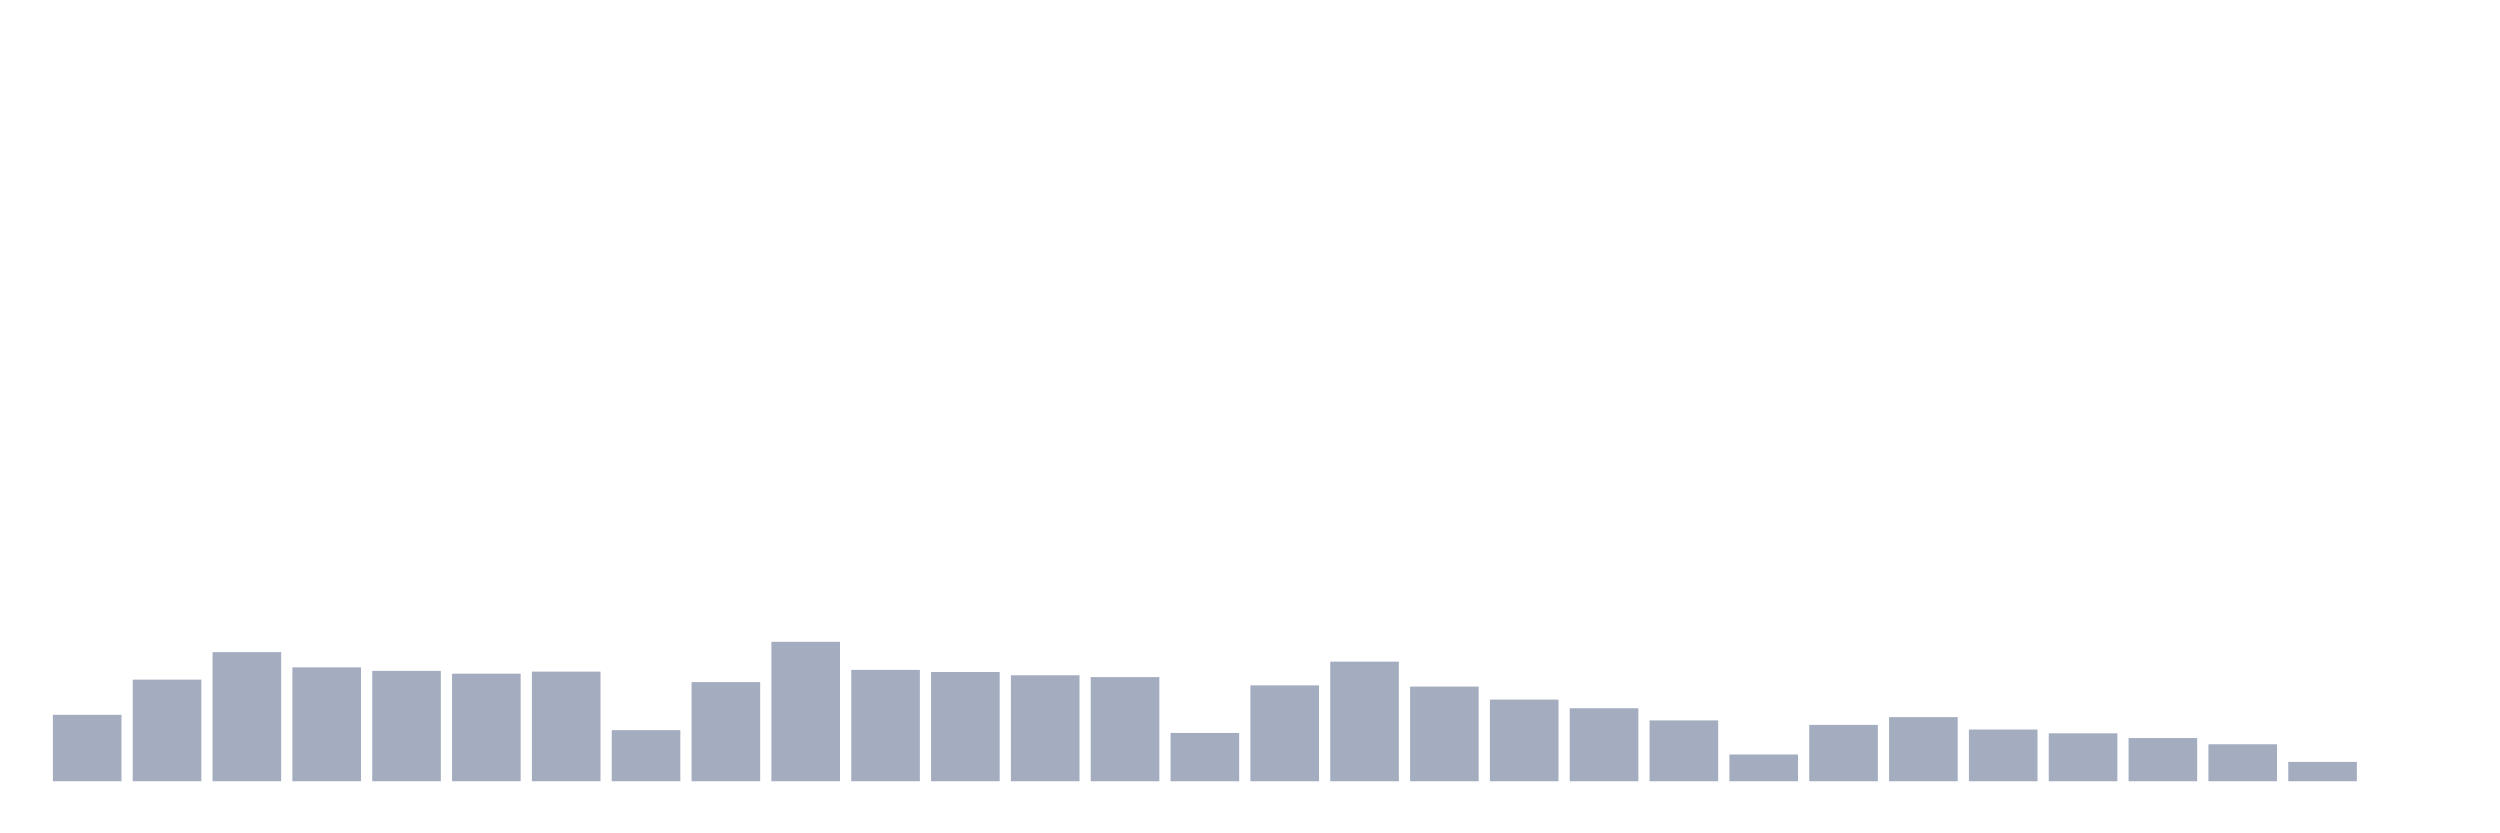 <svg xmlns="http://www.w3.org/2000/svg" viewBox="0 0 480 160"><g transform="translate(10,10)"><rect class="bar" x="0.153" width="13.175" y="127.243" height="12.757" fill="rgb(164,173,192)"></rect><rect class="bar" x="15.482" width="13.175" y="120.491" height="19.509" fill="rgb(164,173,192)"></rect><rect class="bar" x="30.81" width="13.175" y="115.21" height="24.79" fill="rgb(164,173,192)"></rect><rect class="bar" x="46.138" width="13.175" y="118.131" height="21.869" fill="rgb(164,173,192)"></rect><rect class="bar" x="61.466" width="13.175" y="118.808" height="21.192" fill="rgb(164,173,192)"></rect><rect class="bar" x="76.794" width="13.175" y="119.346" height="20.654" fill="rgb(164,173,192)"></rect><rect class="bar" x="92.123" width="13.175" y="118.949" height="21.051" fill="rgb(164,173,192)"></rect><rect class="bar" x="107.451" width="13.175" y="130.187" height="9.813" fill="rgb(164,173,192)"></rect><rect class="bar" x="122.779" width="13.175" y="120.958" height="19.042" fill="rgb(164,173,192)"></rect><rect class="bar" x="138.107" width="13.175" y="113.224" height="26.776" fill="rgb(164,173,192)"></rect><rect class="bar" x="153.436" width="13.175" y="118.621" height="21.379" fill="rgb(164,173,192)"></rect><rect class="bar" x="168.764" width="13.175" y="119.019" height="20.981" fill="rgb(164,173,192)"></rect><rect class="bar" x="184.092" width="13.175" y="119.65" height="20.35" fill="rgb(164,173,192)"></rect><rect class="bar" x="199.42" width="13.175" y="120" height="20" fill="rgb(164,173,192)"></rect><rect class="bar" x="214.748" width="13.175" y="130.724" height="9.276" fill="rgb(164,173,192)"></rect><rect class="bar" x="230.077" width="13.175" y="121.589" height="18.411" fill="rgb(164,173,192)"></rect><rect class="bar" x="245.405" width="13.175" y="117.033" height="22.967" fill="rgb(164,173,192)"></rect><rect class="bar" x="260.733" width="13.175" y="121.822" height="18.178" fill="rgb(164,173,192)"></rect><rect class="bar" x="276.061" width="13.175" y="124.322" height="15.678" fill="rgb(164,173,192)"></rect><rect class="bar" x="291.39" width="13.175" y="125.981" height="14.019" fill="rgb(164,173,192)"></rect><rect class="bar" x="306.718" width="13.175" y="128.318" height="11.682" fill="rgb(164,173,192)"></rect><rect class="bar" x="322.046" width="13.175" y="134.86" height="5.14" fill="rgb(164,173,192)"></rect><rect class="bar" x="337.374" width="13.175" y="129.182" height="10.818" fill="rgb(164,173,192)"></rect><rect class="bar" x="352.702" width="13.175" y="127.687" height="12.313" fill="rgb(164,173,192)"></rect><rect class="bar" x="368.031" width="13.175" y="130.07" height="9.93" fill="rgb(164,173,192)"></rect><rect class="bar" x="383.359" width="13.175" y="130.794" height="9.206" fill="rgb(164,173,192)"></rect><rect class="bar" x="398.687" width="13.175" y="131.706" height="8.294" fill="rgb(164,173,192)"></rect><rect class="bar" x="414.015" width="13.175" y="132.897" height="7.103" fill="rgb(164,173,192)"></rect><rect class="bar" x="429.344" width="13.175" y="136.285" height="3.715" fill="rgb(164,173,192)"></rect><rect class="bar" x="444.672" width="13.175" y="140" height="0" fill="rgb(164,173,192)"></rect></g></svg>